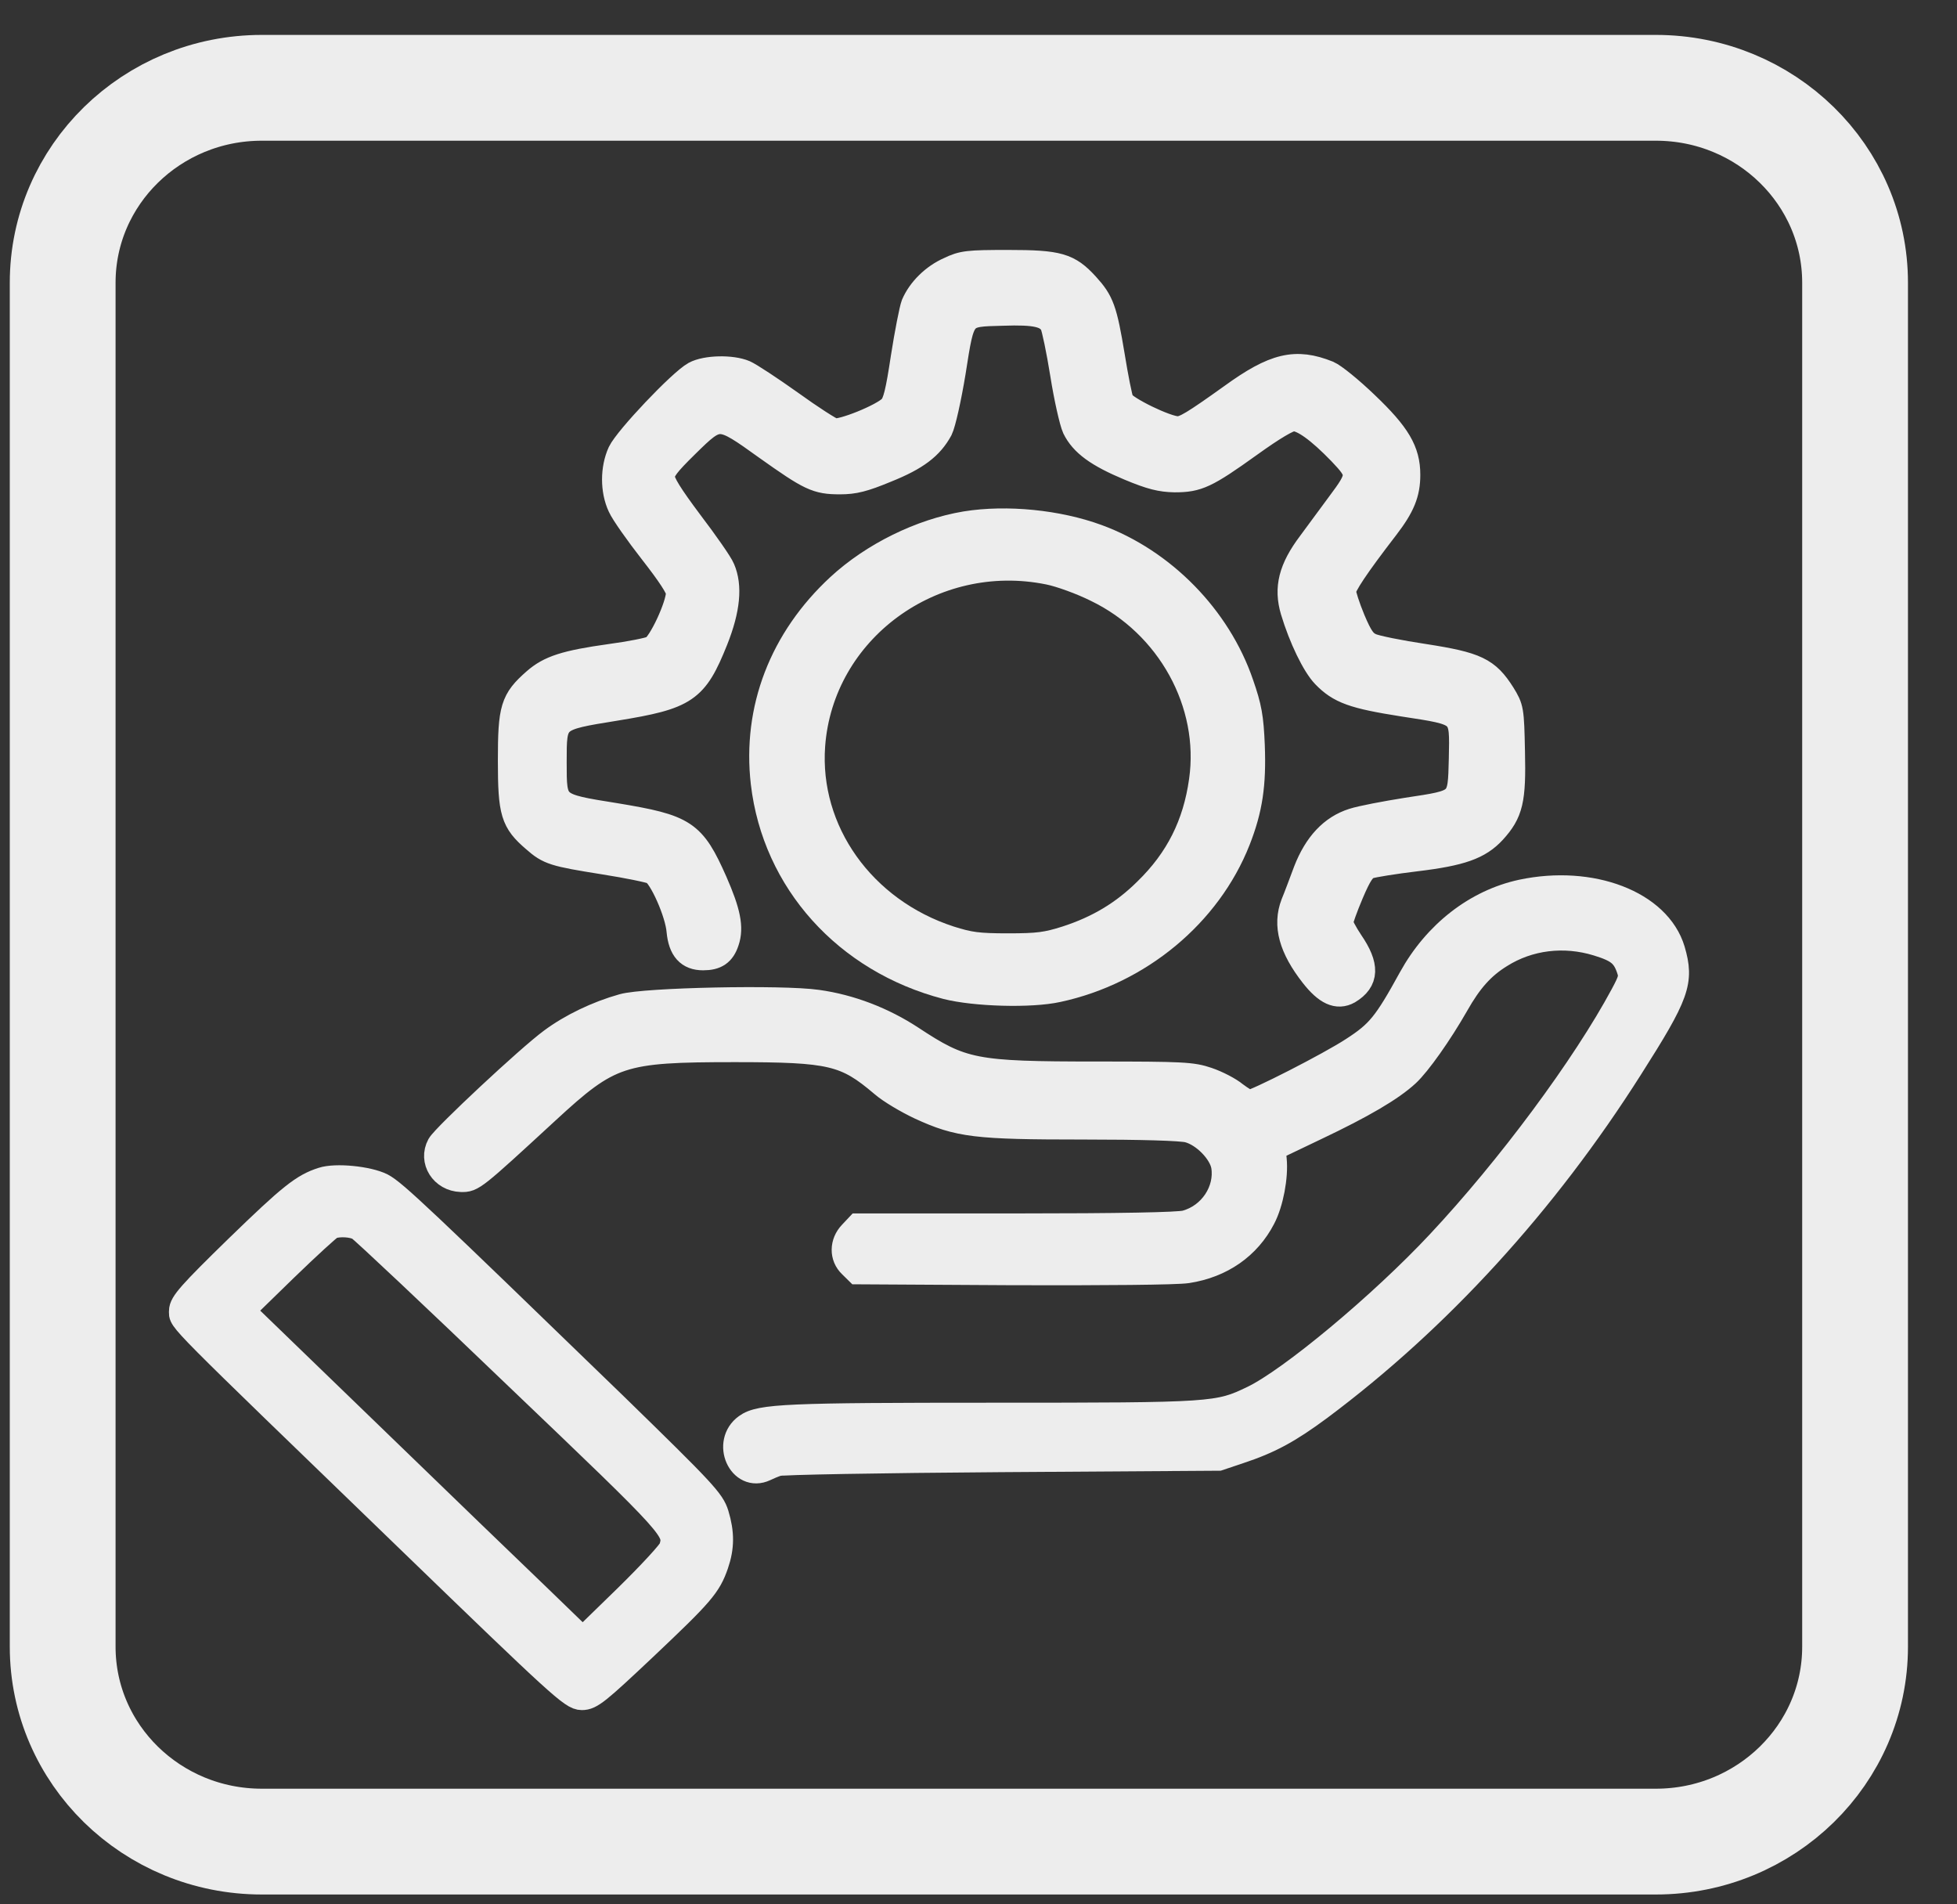<svg width="37" height="36" viewBox="0 0 37 36" fill="none" xmlns="http://www.w3.org/2000/svg">
<rect x="0" y="0" width="37" height="36" fill="#333333" stroke="none"/>
<path d="M1.185 5.344L1.185 31.13C1.185 33.165 2.87 34.814 4.95 34.814H31.307C33.387 34.814 35.073 33.165 35.073 31.13V5.344C35.073 3.309 33.387 1.66 31.307 1.66H4.95C2.87 1.66 1.185 3.309 1.185 5.344Z" stroke="#EDEDED" stroke-width="2" stroke-linecap="round" stroke-linejoin="round"/>
<path d="M17.954 5.105C17.655 5.236 17.401 5.49 17.285 5.761C17.252 5.848 17.163 6.298 17.091 6.759C16.992 7.415 16.942 7.621 16.854 7.713C16.694 7.881 15.914 8.195 15.759 8.157C15.688 8.136 15.323 7.902 14.941 7.626C14.56 7.355 14.173 7.1 14.074 7.057C13.831 6.954 13.35 6.965 13.14 7.079C12.874 7.225 11.863 8.293 11.736 8.558C11.598 8.862 11.598 9.268 11.736 9.566C11.791 9.691 12.067 10.081 12.338 10.428C12.664 10.846 12.841 11.111 12.841 11.204C12.841 11.453 12.498 12.19 12.344 12.266C12.266 12.304 11.907 12.374 11.542 12.423C10.691 12.542 10.393 12.64 10.122 12.878C9.707 13.242 9.663 13.393 9.663 14.38C9.663 15.361 9.713 15.524 10.111 15.865C10.382 16.104 10.476 16.131 11.421 16.282C11.874 16.353 12.294 16.44 12.355 16.472C12.515 16.559 12.825 17.253 12.852 17.6C12.885 17.941 13.024 18.093 13.294 18.093C13.532 18.093 13.654 18.012 13.725 17.795C13.814 17.535 13.753 17.242 13.504 16.673C13.09 15.74 12.946 15.648 11.636 15.431C10.453 15.242 10.464 15.252 10.464 14.407C10.464 13.561 10.453 13.567 11.631 13.377C12.968 13.16 13.134 13.046 13.515 12.098C13.748 11.512 13.786 11.079 13.648 10.759C13.609 10.661 13.333 10.266 13.04 9.881C12.659 9.371 12.509 9.133 12.509 9.019C12.509 8.889 12.598 8.77 12.968 8.407C13.587 7.799 13.593 7.799 14.499 8.45C15.323 9.035 15.444 9.095 15.881 9.095C16.146 9.095 16.323 9.052 16.754 8.873C17.323 8.645 17.589 8.439 17.766 8.114C17.821 8 17.926 7.534 18.009 7.03C18.186 5.902 18.164 5.929 18.954 5.908C19.584 5.886 19.805 5.935 19.91 6.13C19.943 6.195 20.032 6.618 20.104 7.068C20.175 7.518 20.28 7.978 20.33 8.087C20.474 8.379 20.756 8.585 21.353 8.835C21.767 9.008 21.95 9.052 22.209 9.057C22.64 9.057 22.795 8.987 23.619 8.396C24.072 8.07 24.359 7.902 24.453 7.902C24.636 7.902 24.94 8.119 25.354 8.547C25.736 8.949 25.736 8.992 25.327 9.539C25.177 9.745 24.929 10.076 24.779 10.282C24.42 10.759 24.332 11.117 24.459 11.545C24.614 12.06 24.862 12.569 25.045 12.759C25.332 13.057 25.592 13.149 26.526 13.296C27.692 13.475 27.659 13.447 27.642 14.342C27.62 15.193 27.642 15.171 26.603 15.328C26.194 15.393 25.736 15.48 25.586 15.529C25.189 15.654 24.896 15.968 24.702 16.467C24.619 16.689 24.514 16.971 24.464 17.09C24.31 17.491 24.426 17.914 24.829 18.429C25.084 18.754 25.288 18.846 25.492 18.732C25.824 18.532 25.835 18.261 25.526 17.811C25.421 17.654 25.332 17.486 25.332 17.442C25.332 17.399 25.421 17.15 25.531 16.89C25.686 16.526 25.763 16.407 25.879 16.364C25.957 16.337 26.36 16.272 26.769 16.223C27.626 16.12 27.957 16 28.228 15.708C28.549 15.355 28.604 15.128 28.582 14.206C28.566 13.415 28.56 13.388 28.4 13.128C28.112 12.672 27.908 12.575 26.93 12.423C26.46 12.353 26.001 12.26 25.913 12.217C25.78 12.158 25.708 12.06 25.564 11.718C25.465 11.48 25.387 11.236 25.387 11.176C25.387 11.068 25.636 10.694 26.2 9.962C26.504 9.566 26.603 9.323 26.603 8.976C26.603 8.531 26.421 8.222 25.819 7.648C25.531 7.371 25.211 7.111 25.106 7.068C24.498 6.824 24.1 6.916 23.293 7.501C22.58 8.011 22.403 8.119 22.265 8.119C22.049 8.119 21.259 7.734 21.192 7.599C21.159 7.528 21.082 7.133 21.016 6.726C20.872 5.859 20.817 5.707 20.535 5.398C20.198 5.03 20.015 4.975 19.059 4.975C18.302 4.975 18.202 4.986 17.954 5.105Z" fill="#EDEDED" stroke="#EDEDED" stroke-width="0.5"/>
<path d="M18.258 9.915C17.412 10.056 16.511 10.5 15.87 11.091C14.792 12.088 14.284 13.406 14.444 14.799C14.66 16.652 16.003 18.148 17.898 18.642C18.429 18.777 19.485 18.81 19.999 18.696C21.535 18.365 22.84 17.281 23.392 15.883C23.624 15.292 23.691 14.831 23.663 14.094C23.641 13.563 23.608 13.373 23.453 12.929C23.027 11.682 21.983 10.614 20.739 10.159C19.999 9.888 19.032 9.79 18.258 9.915ZM19.833 10.804C20.048 10.847 20.452 10.993 20.734 11.134C22.116 11.801 22.939 13.297 22.729 14.761C22.613 15.59 22.281 16.257 21.679 16.842C21.248 17.27 20.767 17.558 20.165 17.753C19.789 17.872 19.628 17.894 19.059 17.894C18.49 17.894 18.329 17.872 17.954 17.753C16.301 17.216 15.234 15.715 15.351 14.094C15.511 11.91 17.628 10.354 19.833 10.804Z" fill="#EDEDED" stroke="#EDEDED" stroke-width="0.5"/>
<path d="M28.775 16.875C27.918 17.059 27.155 17.65 26.686 18.501C26.21 19.368 26.072 19.536 25.586 19.85C25.149 20.138 23.734 20.858 23.618 20.858C23.585 20.858 23.463 20.783 23.347 20.696C23.237 20.604 23.005 20.485 22.828 20.425C22.54 20.327 22.369 20.317 20.733 20.317C18.412 20.317 18.191 20.273 17.223 19.634C16.693 19.287 16.079 19.048 15.455 18.961C14.786 18.864 12.194 18.918 11.779 19.037C11.293 19.173 10.801 19.411 10.436 19.682C10 20.002 8.413 21.487 8.319 21.655C8.165 21.937 8.375 22.273 8.717 22.284C8.927 22.29 8.944 22.279 10.326 21.005C11.525 19.899 11.735 19.829 13.89 19.829C15.72 19.829 15.991 19.894 16.693 20.49C16.836 20.615 17.157 20.804 17.4 20.918C18.13 21.254 18.45 21.292 20.479 21.292C21.568 21.292 22.347 21.314 22.474 21.352C22.773 21.433 23.099 21.769 23.148 22.04C23.226 22.512 22.905 23 22.419 23.13C22.281 23.168 21.159 23.189 19.219 23.189H16.229L16.101 23.325C15.935 23.498 15.93 23.753 16.096 23.91L16.217 24.029L19.158 24.046C20.882 24.051 22.242 24.04 22.446 24.008C23.087 23.91 23.59 23.558 23.867 23.021C24.016 22.739 24.11 22.241 24.077 21.916L24.055 21.699L24.873 21.308C25.752 20.891 26.299 20.571 26.597 20.295C26.807 20.1 27.211 19.53 27.52 18.988C27.78 18.528 28.018 18.262 28.36 18.051C28.902 17.709 29.571 17.628 30.206 17.823C30.593 17.942 30.715 18.035 30.809 18.305C30.864 18.463 30.853 18.517 30.693 18.815C29.969 20.165 28.537 22.094 27.216 23.504C26.127 24.669 24.414 26.095 23.695 26.442C23.032 26.761 22.966 26.767 18.782 26.767C14.891 26.767 14.371 26.788 14.117 26.973C13.703 27.271 14.012 27.965 14.46 27.753C14.526 27.721 14.631 27.677 14.692 27.656C14.753 27.629 16.654 27.596 18.92 27.58L23.038 27.553L23.425 27.423C24 27.233 24.359 27.038 24.945 26.604C27.189 24.929 29.195 22.734 30.814 20.181C31.704 18.782 31.782 18.555 31.61 17.964C31.345 17.081 30.085 16.598 28.775 16.875Z" fill="#EDEDED" stroke="#EDEDED" stroke-width="0.5"/>
<path d="M6.098 22.316C5.738 22.43 5.501 22.619 4.506 23.584C3.605 24.462 3.445 24.646 3.445 24.782C3.445 24.966 3.246 24.766 7.75 29.118C10.591 31.866 10.823 32.078 11 32.078C11.166 32.078 11.287 31.98 12.183 31.135C13.255 30.121 13.388 29.969 13.526 29.568C13.636 29.248 13.636 28.977 13.531 28.631C13.454 28.381 13.305 28.218 11.614 26.571C7.96 23.031 7.452 22.549 7.214 22.424C6.954 22.294 6.346 22.234 6.098 22.316ZM6.794 23.205C6.86 23.243 8.209 24.511 9.79 26.029C12.819 28.923 12.807 28.912 12.708 29.27C12.691 29.341 12.305 29.758 11.846 30.208L11.017 31.015L10.177 30.202C9.712 29.758 8.259 28.354 6.949 27.086L4.561 24.777L5.374 23.985C5.816 23.557 6.219 23.188 6.263 23.172C6.413 23.118 6.672 23.134 6.794 23.205Z" fill="#EDEDED" stroke="#EDEDED" stroke-width="0.5"/>
</svg>
